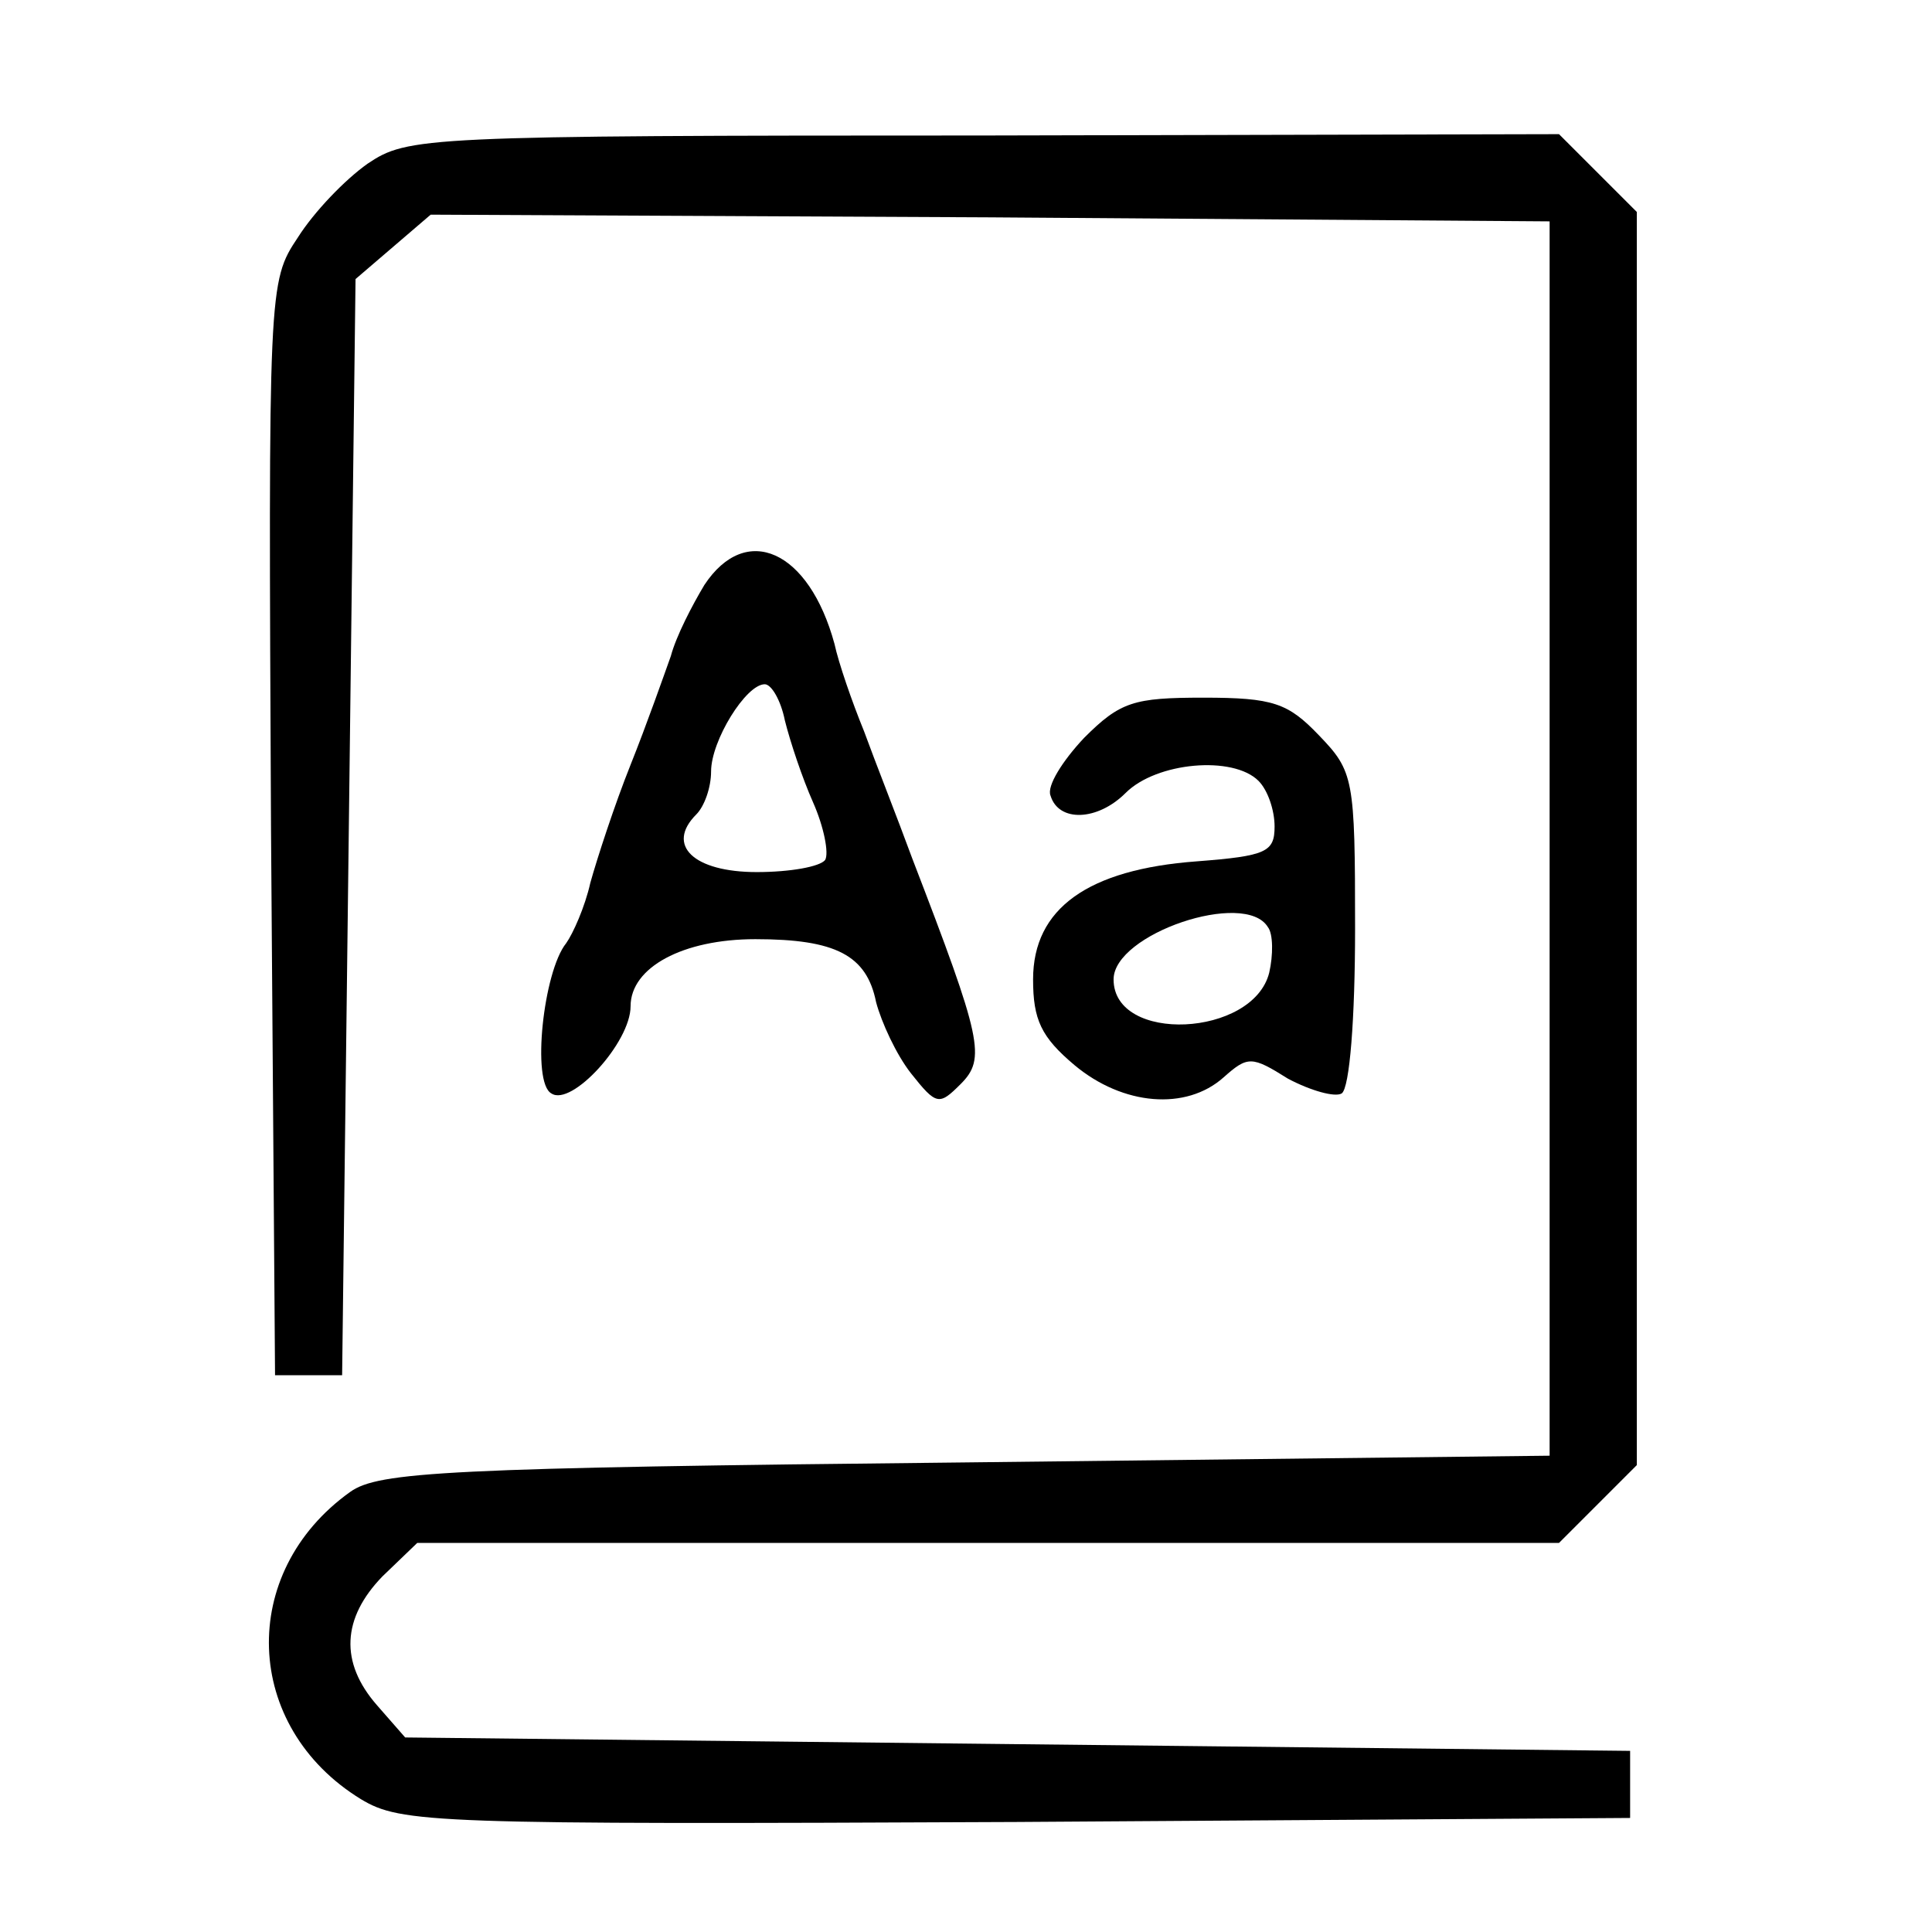 <?xml version="1.0" standalone="no"?>
<!DOCTYPE svg PUBLIC "-//W3C//DTD SVG 20010904//EN"
 "http://www.w3.org/TR/2001/REC-SVG-20010904/DTD/svg10.dtd">
<svg version="1.0" xmlns="http://www.w3.org/2000/svg"
 width="144pt" height="144pt" viewBox="0 0 144 144"
 preserveAspectRatio="xMidYMid meet">
<g transform="translate(0,144) scale(0.1,-0.1)"
fill="#000000" stroke="none">
<path d="M274 1318 c-17 -12 -40 -36 -52 -55 -22 -33 -22 -36 -20 -441 l3
-407 25 0 25 0 5 408 5 409 28 24 28 24 417 -2 417 -3 0 -460 0 -460 -435 -5
c-388 -4 -438 -7 -459 -22 -84 -60 -80 -175 8 -229 30 -18 53 -19 489 -17
l457 3 0 25 0 25 -457 5 -456 5 -21 24 c-28 32 -26 65 4 96 l26 25 425 0 426
0 29 29 29 29 0 467 0 467 -29 29 -29 29 -429 -1 c-419 0 -429 -1 -459 -21z"/>
<path d="M525 1004 c-9 -15 -21 -38 -25 -53 -5 -14 -18 -51 -30 -81 -12 -30
-25 -70 -30 -88 -4 -18 -13 -38 -18 -45 -17 -21 -26 -104 -11 -112 15 -10 59
38 59 65 0 29 39 50 93 50 60 0 83 -12 90 -47 4 -15 15 -39 26 -53 19 -24 21
-24 37 -8 19 19 16 33 -36 168 -11 30 -28 73 -36 95 -9 22 -19 51 -22 65 -19
70 -66 91 -97 44z m60 -101 c4 -16 13 -43 21 -61 8 -18 12 -38 9 -43 -4 -5
-26 -9 -51 -9 -47 0 -68 20 -45 43 6 6 11 20 11 32 0 23 26 65 40 65 5 0 12
-12 15 -27z"/>
<path d="M808 890 c-16 -17 -28 -36 -25 -43 6 -20 35 -19 56 2 23 23 80 28 99
9 7 -7 12 -22 12 -34 0 -19 -6 -22 -58 -26 -81 -6 -122 -35 -122 -88 0 -30 6
-43 31 -64 36 -30 83 -34 111 -9 18 16 21 16 48 -1 17 -9 35 -14 40 -11 6 4
10 56 10 123 0 112 -1 117 -27 144 -23 24 -34 28 -86 28 -52 0 -62 -3 -89 -30z
m137 -141 c4 -5 4 -21 1 -34 -12 -48 -116 -53 -116 -5 0 34 98 67 115 39z"/>
</g>
</svg>
